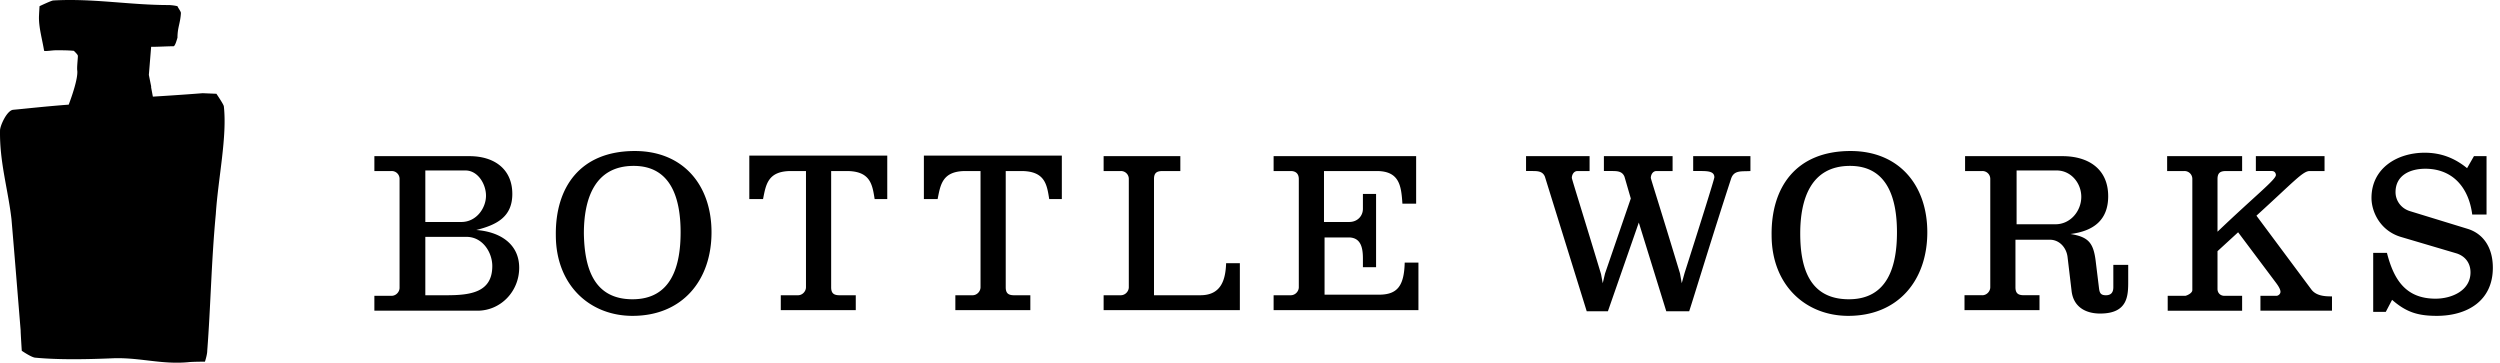 <svg width="193" height="28" fill="none" xmlns="http://www.w3.org/2000/svg"><path fill="#000" d="M28.902 13.204v-1.149h7.335c1.945 0 3.314 1.017 3.314 2.917 0 1.767-1.193 2.386-2.783 2.784 1.811.132 3.314 1.06 3.314 2.916 0 1.812-1.414 3.314-3.226 3.314h-7.954v-1.149h1.325c.354 0 .62-.309.62-.618v-8.396a.604.604 0 00-.62-.619h-1.325zm3.933 3.933h2.784c1.149 0 1.9-1.06 1.9-2.033 0-.883-.619-1.944-1.591-1.944h-3.093v3.977zm0 5.656h1.635c1.856 0 3.535-.22 3.535-2.253 0-1.061-.751-2.254-1.989-2.254h-3.181v4.507zm16.173-11.135c3.712 0 5.921 2.607 5.921 6.275 0 3.712-2.253 6.451-6.098 6.451-3.314 0-5.921-2.386-5.921-6.23-.044-3.668 1.856-6.496 6.098-6.496zm-.177 11.445c3.005 0 3.712-2.563 3.712-5.17 0-2.563-.707-5.126-3.623-5.126-3.05 0-3.845 2.607-3.845 5.214.044 2.651.751 5.082 3.756 5.082zM68.54 15.37h-1.017c-.177-1.105-.31-2.166-2.165-2.166h-1.193v8.97c0 .487.22.62.663.62h1.237v1.148h-5.789v-1.148h1.326c.353 0 .619-.31.619-.62v-8.97h-1.15c-1.811 0-1.944 1.06-2.165 2.166h-1.06v-3.36h10.65v3.359h.044zm13.478 0H81c-.177-1.105-.31-2.166-2.165-2.166h-1.193v8.97c0 .487.22.62.663.62h1.237v1.148h-5.789v-1.148h1.326c.353 0 .618-.31.618-.62v-8.97H74.55c-1.812 0-1.945 1.06-2.166 2.166h-1.06v-3.36h10.65v3.359h.044zm20.194-2.166v3.933h1.944c.663 0 1.061-.486 1.061-1.016v-1.15h1.016v5.657h-1.016v-.663c0-.795-.133-1.635-1.105-1.635h-1.856v4.419h4.198c1.414 0 1.944-.663 1.989-2.475h1.06v3.668h-11.18v-1.149h1.326c.353 0 .619-.31.619-.618v-8.352c0-.442-.266-.619-.62-.619h-1.325v-1.149h11.003v3.668h-1.06c-.089-1.37-.221-2.519-1.989-2.519h-4.065zm32.921-1.149v1.15c-.707.043-1.281-.09-1.502.618-1.458 4.463-2.917 9.28-3.226 10.207h-1.768l-2.121-6.849-2.386 6.85h-1.635l-3.226-10.385c-.176-.442-.574-.442-1.016-.442h-.442v-1.149h4.905v1.15h-.928c-.309 0-.442.308-.442.53 0 .088.84 2.74 2.254 7.423l.132.707.177-.751 1.989-5.789-.486-1.679c-.177-.442-.575-.442-1.017-.442h-.574v-1.149h5.303v1.15h-1.238c-.309 0-.442.308-.442.53 0 .088.707 2.253 2.254 7.379l.133.751.221-.795c1.06-3.314 2.297-7.247 2.297-7.38 0-.442-.442-.486-1.06-.486h-.575v-1.149h4.419zm7.733-.397c3.712 0 5.922 2.607 5.922 6.275 0 3.712-2.254 6.451-6.098 6.451-3.314 0-5.922-2.386-5.922-6.23-.044-3.668 1.856-6.496 6.098-6.496zm-.132 11.445c3.005 0 3.712-2.563 3.712-5.17 0-2.563-.707-5.126-3.624-5.126-3.049 0-3.844 2.607-3.844 5.214 0 2.651.707 5.082 3.756 5.082zm10.296-.31c.354 0 .619-.31.619-.618v-8.352a.604.604 0 00-.619-.619h-1.326v-1.149h7.513c1.988 0 3.535.972 3.535 3.093 0 1.856-1.149 2.696-2.917 2.917 1.37.22 1.768.663 1.945 2.033l.265 2.165c.044.353.132.53.53.53s.574-.22.574-.618V20.45h1.149v1.238c0 1.104 0 2.518-2.165 2.518-1.149 0-2.077-.53-2.209-1.767l-.31-2.608c-.088-.707-.618-1.325-1.37-1.325h-2.651v3.668c0 .486.221.618.663.618h1.193v1.15h-5.789v-1.15h1.37zm2.607-5.48h3.049c1.149 0 1.989-1.016 1.989-2.12 0-1.06-.796-2.033-1.9-2.033h-3.094v4.154h-.044zm13.611 5.082v-8.572a.605.605 0 00-.619-.619h-1.326v-1.149h5.789v1.15h-1.237c-.442 0-.663.132-.663.618v4.065c2.916-2.784 4.507-4.021 4.507-4.375 0-.132-.088-.309-.309-.309h-1.237v-1.149h5.302v1.15h-1.149c-.53 0-1.237.839-4.109 3.446l4.242 5.7c.398.53 1.149.53 1.591.53v1.105h-5.524v-1.149h1.237c.133 0 .31-.132.31-.309 0-.22-.221-.53-.354-.707l-2.916-3.889-1.591 1.459v2.916c0 .31.221.53.53.53h1.37v1.15h-5.745v-1.15h1.37c.177-.044.531-.22.531-.442zm14.935 1.68h-.972v-4.552h1.061c.53 2.077 1.458 3.535 3.756 3.535 1.237 0 2.695-.618 2.695-2.032 0-.707-.397-1.238-1.06-1.459l-4.331-1.281c-1.591-.486-2.253-1.944-2.253-3.005 0-2.298 1.988-3.491 4.109-3.491 1.238 0 2.298.398 3.27 1.193l.531-.928h.972v4.508h-1.105c-.265-2.077-1.502-3.536-3.624-3.536-1.149 0-2.297.486-2.297 1.812 0 .619.397 1.237 1.104 1.458l4.463 1.37c1.149.354 1.945 1.37 1.945 3.005 0 2.563-1.989 3.712-4.331 3.712-1.502 0-2.386-.31-3.447-1.237l-.486.928zm-97.658-1.282c.353 0 .619-.31.619-.618v-8.352a.604.604 0 00-.62-.619H85.2v-1.149h5.922v1.15h-1.37c-.442 0-.663.132-.663.618v8.97h3.58c1.634 0 1.944-1.237 1.988-2.474h1.06v3.623H85.2v-1.149h1.326zM17.28 8.211c0-.132-.574-.972-.574-.972l-1.06-.044s-1.636.132-3.845.265l-.133-.707v-.089l-.177-.883.177-2.166c.619 0 1.237-.044 1.724-.044.132 0 .265-.53.309-.663 0-.795.22-1.104.265-1.9 0-.132-.221-.397-.265-.53a3.41 3.41 0 00-.663-.088c-3.05 0-5.877-.53-8.926-.354-.133 0-1.06.442-1.06.442s-.045.707-.045.884c0 .84.265 1.723.398 2.563.176.044.618-.044.928-.044.442 0 .928 0 1.37.044.176.176.309.31.309.397 0 .221-.089.928-.044 1.15.044.618-.398 1.9-.663 2.607-1.768.132-3.314.309-4.287.397C.532 8.52.002 9.714.002 10.067c-.044 2.43.619 4.552.884 6.85.265 3.093.442 5.346.707 8.572 0 .221.088 1.591.088 1.591s.707.486 1.017.53c1.856.177 4.065.133 6.142.044 2.033-.044 3.623.487 5.656.31.354-.044 1.326-.044 1.326-.044s.177-.53.177-.84c.265-3.403.309-6.805.662-10.561.177-2.74.884-5.966.62-8.308z" /></svg>